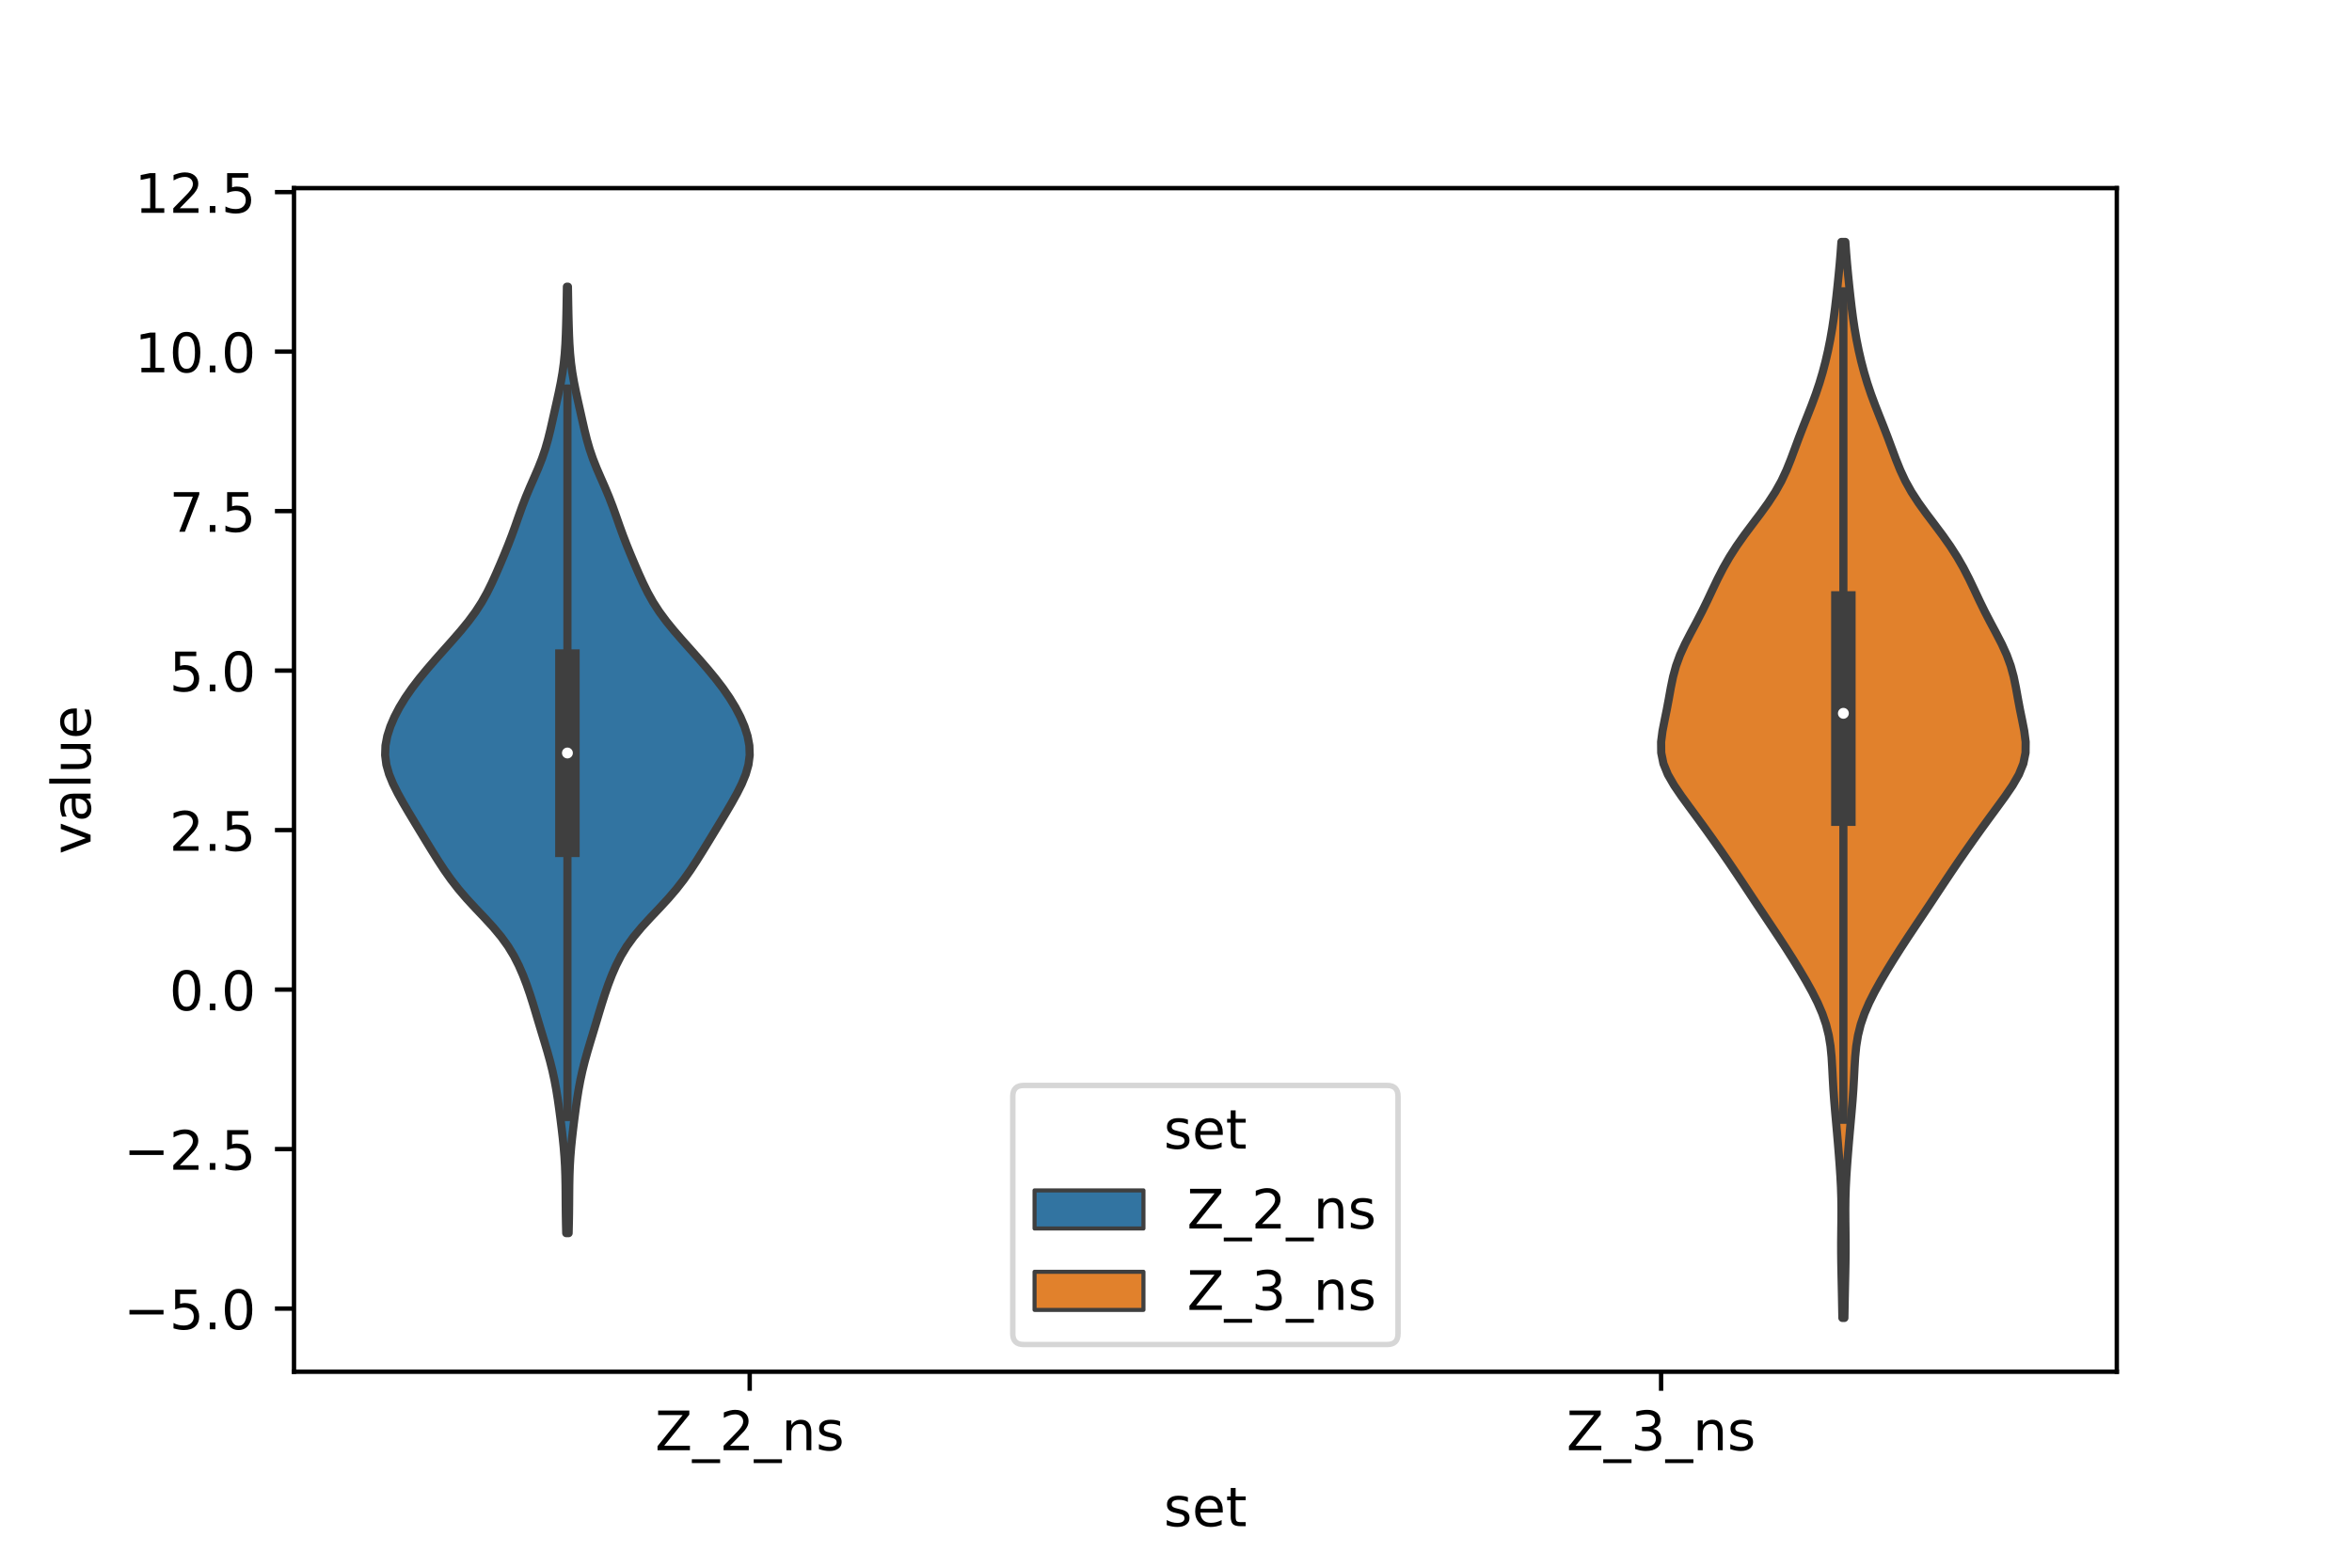 <?xml version="1.0" encoding="utf-8" standalone="no"?>
<!DOCTYPE svg PUBLIC "-//W3C//DTD SVG 1.1//EN"
  "http://www.w3.org/Graphics/SVG/1.1/DTD/svg11.dtd">
<!-- Created with matplotlib (https://matplotlib.org/) -->
<svg height="288pt" version="1.1" viewBox="0 0 432 288" width="432pt" xmlns="http://www.w3.org/2000/svg" xmlns:xlink="http://www.w3.org/1999/xlink">
 <defs>
  <style type="text/css">*{stroke-linecap:butt;stroke-linejoin:round;}</style>
 </defs>
 <g id="figure_1">
  <g id="patch_1">
   <path d="M 0 288 
L 432 288 
L 432 0 
L 0 0 
z
" style="fill:#ffffff;"/>
  </g>
  <g id="axes_1">
   <g id="patch_2">
    <path d="M 54 252 
L 388.8 252 
L 388.8 34.56 
L 54 34.56 
z
" style="fill:#ffffff;"/>
   </g>
   <g id="PolyCollection_1">
    <defs>
     <path d="M 104.441 -61.459 
L 103.999 -61.459 
L 103.956 -63.215 
L 103.925 -64.971 
L 103.906 -66.727 
L 103.893 -68.484 
L 103.877 -70.24 
L 103.843 -71.996 
L 103.779 -73.752 
L 103.676 -75.509 
L 103.532 -77.265 
L 103.353 -79.021 
L 103.15 -80.778 
L 102.932 -82.534 
L 102.701 -84.29 
L 102.452 -86.046 
L 102.172 -87.803 
L 101.845 -89.559 
L 101.463 -91.315 
L 101.023 -93.072 
L 100.534 -94.828 
L 100.013 -96.584 
L 99.48 -98.34 
L 98.951 -100.097 
L 98.427 -101.853 
L 97.895 -103.609 
L 97.335 -105.366 
L 96.728 -107.122 
L 96.053 -108.878 
L 95.286 -110.634 
L 94.391 -112.391 
L 93.325 -114.147 
L 92.056 -115.903 
L 90.591 -117.66 
L 88.98 -119.416 
L 87.314 -121.172 
L 85.692 -122.928 
L 84.187 -124.685 
L 82.824 -126.441 
L 81.586 -128.197 
L 80.436 -129.954 
L 79.337 -131.71 
L 78.26 -133.466 
L 77.193 -135.222 
L 76.13 -136.979 
L 75.075 -138.735 
L 74.045 -140.491 
L 73.068 -142.247 
L 72.188 -144.004 
L 71.466 -145.76 
L 70.967 -147.516 
L 70.74 -149.273 
L 70.803 -151.029 
L 71.135 -152.785 
L 71.697 -154.541 
L 72.448 -156.298 
L 73.366 -158.054 
L 74.438 -159.81 
L 75.657 -161.567 
L 77.002 -163.323 
L 78.45 -165.079 
L 79.968 -166.835 
L 81.527 -168.592 
L 83.092 -170.348 
L 84.617 -172.104 
L 86.051 -173.861 
L 87.347 -175.617 
L 88.482 -177.373 
L 89.465 -179.129 
L 90.333 -180.886 
L 91.129 -182.642 
L 91.89 -184.398 
L 92.629 -186.155 
L 93.342 -187.911 
L 94.019 -189.667 
L 94.656 -191.423 
L 95.272 -193.18 
L 95.902 -194.936 
L 96.578 -196.692 
L 97.313 -198.449 
L 98.084 -200.205 
L 98.844 -201.961 
L 99.539 -203.717 
L 100.139 -205.474 
L 100.644 -207.23 
L 101.08 -208.986 
L 101.481 -210.742 
L 101.874 -212.499 
L 102.268 -214.255 
L 102.653 -216.011 
L 103.009 -217.768 
L 103.314 -219.524 
L 103.555 -221.28 
L 103.73 -223.036 
L 103.85 -224.793 
L 103.93 -226.549 
L 103.986 -228.305 
L 104.03 -230.062 
L 104.066 -231.818 
L 104.097 -233.574 
L 104.124 -235.33 
L 104.316 -235.33 
L 104.316 -235.33 
L 104.343 -233.574 
L 104.374 -231.818 
L 104.41 -230.062 
L 104.454 -228.305 
L 104.51 -226.549 
L 104.59 -224.793 
L 104.71 -223.036 
L 104.885 -221.28 
L 105.126 -219.524 
L 105.431 -217.768 
L 105.787 -216.011 
L 106.172 -214.255 
L 106.566 -212.499 
L 106.959 -210.742 
L 107.36 -208.986 
L 107.796 -207.23 
L 108.301 -205.474 
L 108.901 -203.717 
L 109.596 -201.961 
L 110.356 -200.205 
L 111.127 -198.449 
L 111.862 -196.692 
L 112.538 -194.936 
L 113.168 -193.18 
L 113.784 -191.423 
L 114.421 -189.667 
L 115.098 -187.911 
L 115.811 -186.155 
L 116.55 -184.398 
L 117.311 -182.642 
L 118.107 -180.886 
L 118.975 -179.129 
L 119.958 -177.373 
L 121.093 -175.617 
L 122.389 -173.861 
L 123.823 -172.104 
L 125.348 -170.348 
L 126.913 -168.592 
L 128.472 -166.835 
L 129.99 -165.079 
L 131.438 -163.323 
L 132.783 -161.567 
L 134.002 -159.81 
L 135.074 -158.054 
L 135.992 -156.298 
L 136.743 -154.541 
L 137.305 -152.785 
L 137.637 -151.029 
L 137.7 -149.273 
L 137.473 -147.516 
L 136.974 -145.76 
L 136.252 -144.004 
L 135.372 -142.247 
L 134.395 -140.491 
L 133.365 -138.735 
L 132.31 -136.979 
L 131.247 -135.222 
L 130.18 -133.466 
L 129.103 -131.71 
L 128.004 -129.954 
L 126.854 -128.197 
L 125.616 -126.441 
L 124.253 -124.685 
L 122.748 -122.928 
L 121.126 -121.172 
L 119.46 -119.416 
L 117.849 -117.66 
L 116.384 -115.903 
L 115.115 -114.147 
L 114.049 -112.391 
L 113.154 -110.634 
L 112.387 -108.878 
L 111.712 -107.122 
L 111.105 -105.366 
L 110.545 -103.609 
L 110.013 -101.853 
L 109.489 -100.097 
L 108.96 -98.34 
L 108.427 -96.584 
L 107.906 -94.828 
L 107.417 -93.072 
L 106.977 -91.315 
L 106.595 -89.559 
L 106.268 -87.803 
L 105.988 -86.046 
L 105.739 -84.29 
L 105.508 -82.534 
L 105.29 -80.778 
L 105.087 -79.021 
L 104.908 -77.265 
L 104.764 -75.509 
L 104.661 -73.752 
L 104.597 -71.996 
L 104.563 -70.24 
L 104.547 -68.484 
L 104.534 -66.727 
L 104.515 -64.971 
L 104.484 -63.215 
L 104.441 -61.459 
z
" id="mbe5065aea4" style="stroke:#3f3f3f;stroke-width:1.5;"/>
    </defs>
    <g clip-path="url(#p0ff2f813e4)">
     <use style="fill:#3274a1;stroke:#3f3f3f;stroke-width:1.5;" x="0" xlink:href="#mbe5065aea4" y="288"/>
    </g>
   </g>
   <g id="PolyCollection_2">
    <defs>
     <path d="M 338.765 -45.884 
L 338.395 -45.884 
L 338.358 -47.88 
L 338.321 -49.877 
L 338.279 -51.874 
L 338.235 -53.87 
L 338.196 -55.867 
L 338.172 -57.864 
L 338.171 -59.86 
L 338.191 -61.857 
L 338.216 -63.854 
L 338.226 -65.851 
L 338.203 -67.847 
L 338.139 -69.844 
L 338.036 -71.841 
L 337.903 -73.837 
L 337.752 -75.834 
L 337.589 -77.831 
L 337.418 -79.827 
L 337.241 -81.824 
L 337.062 -83.821 
L 336.894 -85.818 
L 336.749 -87.814 
L 336.634 -89.811 
L 336.533 -91.808 
L 336.413 -93.804 
L 336.218 -95.801 
L 335.893 -97.798 
L 335.396 -99.794 
L 334.711 -101.791 
L 333.849 -103.788 
L 332.844 -105.784 
L 331.734 -107.781 
L 330.556 -109.778 
L 329.329 -111.775 
L 328.062 -113.771 
L 326.76 -115.768 
L 325.432 -117.765 
L 324.097 -119.761 
L 322.766 -121.758 
L 321.444 -123.755 
L 320.122 -125.751 
L 318.79 -127.748 
L 317.436 -129.745 
L 316.057 -131.741 
L 314.653 -133.738 
L 313.226 -135.735 
L 311.774 -137.732 
L 310.306 -139.728 
L 308.852 -141.725 
L 307.49 -143.722 
L 306.34 -145.718 
L 305.527 -147.715 
L 305.121 -149.712 
L 305.1 -151.708 
L 305.357 -153.705 
L 305.747 -155.702 
L 306.155 -157.699 
L 306.529 -159.695 
L 306.888 -161.692 
L 307.301 -163.689 
L 307.847 -165.685 
L 308.576 -167.682 
L 309.484 -169.679 
L 310.514 -171.675 
L 311.582 -173.672 
L 312.618 -175.669 
L 313.594 -177.665 
L 314.532 -179.662 
L 315.487 -181.659 
L 316.515 -183.656 
L 317.659 -185.652 
L 318.939 -187.649 
L 320.343 -189.646 
L 321.834 -191.642 
L 323.342 -193.639 
L 324.782 -195.636 
L 326.08 -197.632 
L 327.194 -199.629 
L 328.128 -201.626 
L 328.932 -203.622 
L 329.675 -205.619 
L 330.417 -207.616 
L 331.188 -209.613 
L 331.981 -211.609 
L 332.766 -213.606 
L 333.506 -215.603 
L 334.177 -217.599 
L 334.772 -219.596 
L 335.298 -221.593 
L 335.76 -223.589 
L 336.163 -225.586 
L 336.511 -227.583 
L 336.81 -229.58 
L 337.069 -231.576 
L 337.301 -233.573 
L 337.516 -235.57 
L 337.718 -237.566 
L 337.906 -239.563 
L 338.073 -241.56 
L 338.216 -243.556 
L 338.944 -243.556 
L 338.944 -243.556 
L 339.087 -241.56 
L 339.254 -239.563 
L 339.442 -237.566 
L 339.644 -235.57 
L 339.859 -233.573 
L 340.091 -231.576 
L 340.35 -229.58 
L 340.649 -227.583 
L 340.997 -225.586 
L 341.4 -223.589 
L 341.862 -221.593 
L 342.388 -219.596 
L 342.983 -217.599 
L 343.654 -215.603 
L 344.394 -213.606 
L 345.179 -211.609 
L 345.972 -209.613 
L 346.743 -207.616 
L 347.485 -205.619 
L 348.228 -203.622 
L 349.032 -201.626 
L 349.966 -199.629 
L 351.08 -197.632 
L 352.378 -195.636 
L 353.818 -193.639 
L 355.326 -191.642 
L 356.817 -189.646 
L 358.221 -187.649 
L 359.501 -185.652 
L 360.645 -183.656 
L 361.673 -181.659 
L 362.628 -179.662 
L 363.566 -177.665 
L 364.542 -175.669 
L 365.578 -173.672 
L 366.646 -171.675 
L 367.676 -169.679 
L 368.584 -167.682 
L 369.313 -165.685 
L 369.859 -163.689 
L 370.272 -161.692 
L 370.631 -159.695 
L 371.005 -157.699 
L 371.413 -155.702 
L 371.803 -153.705 
L 372.06 -151.708 
L 372.039 -149.712 
L 371.633 -147.715 
L 370.82 -145.718 
L 369.67 -143.722 
L 368.308 -141.725 
L 366.854 -139.728 
L 365.386 -137.732 
L 363.934 -135.735 
L 362.507 -133.738 
L 361.103 -131.741 
L 359.724 -129.745 
L 358.37 -127.748 
L 357.038 -125.751 
L 355.716 -123.755 
L 354.394 -121.758 
L 353.063 -119.761 
L 351.728 -117.765 
L 350.4 -115.768 
L 349.098 -113.771 
L 347.831 -111.775 
L 346.604 -109.778 
L 345.426 -107.781 
L 344.316 -105.784 
L 343.311 -103.788 
L 342.449 -101.791 
L 341.764 -99.794 
L 341.267 -97.798 
L 340.942 -95.801 
L 340.747 -93.804 
L 340.627 -91.808 
L 340.526 -89.811 
L 340.411 -87.814 
L 340.266 -85.818 
L 340.098 -83.821 
L 339.919 -81.824 
L 339.742 -79.827 
L 339.571 -77.831 
L 339.408 -75.834 
L 339.257 -73.837 
L 339.124 -71.841 
L 339.021 -69.844 
L 338.957 -67.847 
L 338.934 -65.851 
L 338.944 -63.854 
L 338.969 -61.857 
L 338.989 -59.86 
L 338.988 -57.864 
L 338.964 -55.867 
L 338.925 -53.87 
L 338.881 -51.874 
L 338.839 -49.877 
L 338.802 -47.88 
L 338.765 -45.884 
z
" id="m046bc8d4bb" style="stroke:#3f3f3f;stroke-width:1.5;"/>
    </defs>
    <g clip-path="url(#p0ff2f813e4)">
     <use style="fill:#e1812c;stroke:#3f3f3f;stroke-width:1.5;" x="0" xlink:href="#m046bc8d4bb" y="288"/>
    </g>
   </g>
   <g id="patch_3">
    <path clip-path="url(#p0ff2f813e4)" d="M 137.7 181.799 
L 137.7 181.799 
L 137.7 181.799 
L 137.7 181.799 
z
" style="fill:#3274a1;stroke:#3f3f3f;stroke-linejoin:miter;stroke-width:0.75;"/>
   </g>
   <g id="patch_4">
    <path clip-path="url(#p0ff2f813e4)" d="M 137.7 181.799 
L 137.7 181.799 
L 137.7 181.799 
L 137.7 181.799 
z
" style="fill:#e1812c;stroke:#3f3f3f;stroke-linejoin:miter;stroke-width:0.75;"/>
   </g>
   <g id="matplotlib.axis_1">
    <g id="xtick_1">
     <g id="line2d_1">
      <defs>
       <path d="M 0 0 
L 0 3.5 
" id="m53c11ab1ab" style="stroke:#000000;stroke-width:0.8;"/>
      </defs>
      <g>
       <use style="stroke:#000000;stroke-width:0.8;" x="137.7" xlink:href="#m53c11ab1ab" y="252"/>
      </g>
     </g>
     <g id="text_1">
      <!-- Z_2_ns -->
      <g transform="translate(120.32 266.422)scale(0.1 -0.1)">
       <defs>
        <path d="M 5.609 72.906 
L 62.891 72.906 
L 62.891 65.375 
L 16.797 8.297 
L 64.016 8.297 
L 64.016 0 
L 4.5 0 
L 4.5 7.516 
L 50.594 64.594 
L 5.609 64.594 
z
" id="DejaVuSans-90"/>
        <path d="M 50.984 -16.609 
L 50.984 -23.578 
L -0.984 -23.578 
L -0.984 -16.609 
z
" id="DejaVuSans-95"/>
        <path d="M 19.188 8.297 
L 53.609 8.297 
L 53.609 0 
L 7.328 0 
L 7.328 8.297 
Q 12.938 14.109 22.625 23.891 
Q 32.328 33.688 34.812 36.531 
Q 39.547 41.844 41.422 45.531 
Q 43.312 49.219 43.312 52.781 
Q 43.312 58.594 39.234 62.25 
Q 35.156 65.922 28.609 65.922 
Q 23.969 65.922 18.812 64.312 
Q 13.672 62.703 7.812 59.422 
L 7.812 69.391 
Q 13.766 71.781 18.938 73 
Q 24.125 74.219 28.422 74.219 
Q 39.75 74.219 46.484 68.547 
Q 53.219 62.891 53.219 53.422 
Q 53.219 48.922 51.531 44.891 
Q 49.859 40.875 45.406 35.406 
Q 44.188 33.984 37.641 27.219 
Q 31.109 20.453 19.188 8.297 
z
" id="DejaVuSans-50"/>
        <path d="M 54.891 33.016 
L 54.891 0 
L 45.906 0 
L 45.906 32.719 
Q 45.906 40.484 42.875 44.328 
Q 39.844 48.188 33.797 48.188 
Q 26.516 48.188 22.312 43.547 
Q 18.109 38.922 18.109 30.906 
L 18.109 0 
L 9.078 0 
L 9.078 54.688 
L 18.109 54.688 
L 18.109 46.188 
Q 21.344 51.125 25.703 53.562 
Q 30.078 56 35.797 56 
Q 45.219 56 50.047 50.172 
Q 54.891 44.344 54.891 33.016 
z
" id="DejaVuSans-110"/>
        <path d="M 44.281 53.078 
L 44.281 44.578 
Q 40.484 46.531 36.375 47.5 
Q 32.281 48.484 27.875 48.484 
Q 21.188 48.484 17.844 46.438 
Q 14.5 44.391 14.5 40.281 
Q 14.5 37.156 16.891 35.375 
Q 19.281 33.594 26.516 31.984 
L 29.594 31.297 
Q 39.156 29.25 43.188 25.516 
Q 47.219 21.781 47.219 15.094 
Q 47.219 7.469 41.188 3.016 
Q 35.156 -1.422 24.609 -1.422 
Q 20.219 -1.422 15.453 -0.562 
Q 10.688 0.297 5.422 2 
L 5.422 11.281 
Q 10.406 8.688 15.234 7.391 
Q 20.062 6.109 24.812 6.109 
Q 31.156 6.109 34.562 8.281 
Q 37.984 10.453 37.984 14.406 
Q 37.984 18.062 35.516 20.016 
Q 33.062 21.969 24.703 23.781 
L 21.578 24.516 
Q 13.234 26.266 9.516 29.906 
Q 5.812 33.547 5.812 39.891 
Q 5.812 47.609 11.281 51.797 
Q 16.75 56 26.812 56 
Q 31.781 56 36.172 55.266 
Q 40.578 54.547 44.281 53.078 
z
" id="DejaVuSans-115"/>
       </defs>
       <use xlink:href="#DejaVuSans-90"/>
       <use x="68.506" xlink:href="#DejaVuSans-95"/>
       <use x="118.506" xlink:href="#DejaVuSans-50"/>
       <use x="182.129" xlink:href="#DejaVuSans-95"/>
       <use x="232.129" xlink:href="#DejaVuSans-110"/>
       <use x="295.508" xlink:href="#DejaVuSans-115"/>
      </g>
     </g>
    </g>
    <g id="xtick_2">
     <g id="line2d_2">
      <g>
       <use style="stroke:#000000;stroke-width:0.8;" x="305.1" xlink:href="#m53c11ab1ab" y="252"/>
      </g>
     </g>
     <g id="text_2">
      <!-- Z_3_ns -->
      <g transform="translate(287.72 266.422)scale(0.1 -0.1)">
       <defs>
        <path d="M 40.578 39.312 
Q 47.656 37.797 51.625 33 
Q 55.609 28.219 55.609 21.188 
Q 55.609 10.406 48.188 4.484 
Q 40.766 -1.422 27.094 -1.422 
Q 22.516 -1.422 17.656 -0.516 
Q 12.797 0.391 7.625 2.203 
L 7.625 11.719 
Q 11.719 9.328 16.594 8.109 
Q 21.484 6.891 26.812 6.891 
Q 36.078 6.891 40.938 10.547 
Q 45.797 14.203 45.797 21.188 
Q 45.797 27.641 41.281 31.266 
Q 36.766 34.906 28.719 34.906 
L 20.219 34.906 
L 20.219 43.016 
L 29.109 43.016 
Q 36.375 43.016 40.234 45.922 
Q 44.094 48.828 44.094 54.297 
Q 44.094 59.906 40.109 62.906 
Q 36.141 65.922 28.719 65.922 
Q 24.656 65.922 20.016 65.031 
Q 15.375 64.156 9.812 62.312 
L 9.812 71.094 
Q 15.438 72.656 20.344 73.438 
Q 25.25 74.219 29.594 74.219 
Q 40.828 74.219 47.359 69.109 
Q 53.906 64.016 53.906 55.328 
Q 53.906 49.266 50.438 45.094 
Q 46.969 40.922 40.578 39.312 
z
" id="DejaVuSans-51"/>
       </defs>
       <use xlink:href="#DejaVuSans-90"/>
       <use x="68.506" xlink:href="#DejaVuSans-95"/>
       <use x="118.506" xlink:href="#DejaVuSans-51"/>
       <use x="182.129" xlink:href="#DejaVuSans-95"/>
       <use x="232.129" xlink:href="#DejaVuSans-110"/>
       <use x="295.508" xlink:href="#DejaVuSans-115"/>
      </g>
     </g>
    </g>
    <g id="text_3">
     <!-- set -->
     <g transform="translate(213.759 280.378)scale(0.1 -0.1)">
      <defs>
       <path d="M 56.203 29.594 
L 56.203 25.203 
L 14.891 25.203 
Q 15.484 15.922 20.484 11.062 
Q 25.484 6.203 34.422 6.203 
Q 39.594 6.203 44.453 7.469 
Q 49.312 8.734 54.109 11.281 
L 54.109 2.781 
Q 49.266 0.734 44.188 -0.344 
Q 39.109 -1.422 33.891 -1.422 
Q 20.797 -1.422 13.156 6.188 
Q 5.516 13.812 5.516 26.812 
Q 5.516 40.234 12.766 48.109 
Q 20.016 56 32.328 56 
Q 43.359 56 49.781 48.891 
Q 56.203 41.797 56.203 29.594 
z
M 47.219 32.234 
Q 47.125 39.594 43.094 43.984 
Q 39.062 48.391 32.422 48.391 
Q 24.906 48.391 20.391 44.141 
Q 15.875 39.891 15.188 32.172 
z
" id="DejaVuSans-101"/>
       <path d="M 18.312 70.219 
L 18.312 54.688 
L 36.812 54.688 
L 36.812 47.703 
L 18.312 47.703 
L 18.312 18.016 
Q 18.312 11.328 20.141 9.422 
Q 21.969 7.516 27.594 7.516 
L 36.812 7.516 
L 36.812 0 
L 27.594 0 
Q 17.188 0 13.234 3.875 
Q 9.281 7.766 9.281 18.016 
L 9.281 47.703 
L 2.688 47.703 
L 2.688 54.688 
L 9.281 54.688 
L 9.281 70.219 
z
" id="DejaVuSans-116"/>
      </defs>
      <use xlink:href="#DejaVuSans-115"/>
      <use x="52.1" xlink:href="#DejaVuSans-101"/>
      <use x="113.623" xlink:href="#DejaVuSans-116"/>
     </g>
    </g>
   </g>
   <g id="matplotlib.axis_2">
    <g id="ytick_1">
     <g id="line2d_3">
      <defs>
       <path d="M 0 0 
L -3.5 0 
" id="m488d50b7ce" style="stroke:#000000;stroke-width:0.8;"/>
      </defs>
      <g>
       <use style="stroke:#000000;stroke-width:0.8;" x="54" xlink:href="#m488d50b7ce" y="240.402"/>
      </g>
     </g>
     <g id="text_4">
      <!-- −5.0 -->
      <g transform="translate(22.717 244.201)scale(0.1 -0.1)">
       <defs>
        <path d="M 10.594 35.5 
L 73.188 35.5 
L 73.188 27.203 
L 10.594 27.203 
z
" id="DejaVuSans-8722"/>
        <path d="M 10.797 72.906 
L 49.516 72.906 
L 49.516 64.594 
L 19.828 64.594 
L 19.828 46.734 
Q 21.969 47.469 24.109 47.828 
Q 26.266 48.188 28.422 48.188 
Q 40.625 48.188 47.75 41.5 
Q 54.891 34.812 54.891 23.391 
Q 54.891 11.625 47.562 5.094 
Q 40.234 -1.422 26.906 -1.422 
Q 22.312 -1.422 17.547 -0.641 
Q 12.797 0.141 7.719 1.703 
L 7.719 11.625 
Q 12.109 9.234 16.797 8.062 
Q 21.484 6.891 26.703 6.891 
Q 35.156 6.891 40.078 11.328 
Q 45.016 15.766 45.016 23.391 
Q 45.016 31 40.078 35.438 
Q 35.156 39.891 26.703 39.891 
Q 22.75 39.891 18.812 39.016 
Q 14.891 38.141 10.797 36.281 
z
" id="DejaVuSans-53"/>
        <path d="M 10.688 12.406 
L 21 12.406 
L 21 0 
L 10.688 0 
z
" id="DejaVuSans-46"/>
        <path d="M 31.781 66.406 
Q 24.172 66.406 20.328 58.906 
Q 16.5 51.422 16.5 36.375 
Q 16.5 21.391 20.328 13.891 
Q 24.172 6.391 31.781 6.391 
Q 39.453 6.391 43.281 13.891 
Q 47.125 21.391 47.125 36.375 
Q 47.125 51.422 43.281 58.906 
Q 39.453 66.406 31.781 66.406 
z
M 31.781 74.219 
Q 44.047 74.219 50.516 64.516 
Q 56.984 54.828 56.984 36.375 
Q 56.984 17.969 50.516 8.266 
Q 44.047 -1.422 31.781 -1.422 
Q 19.531 -1.422 13.062 8.266 
Q 6.594 17.969 6.594 36.375 
Q 6.594 54.828 13.062 64.516 
Q 19.531 74.219 31.781 74.219 
z
" id="DejaVuSans-48"/>
       </defs>
       <use xlink:href="#DejaVuSans-8722"/>
       <use x="83.789" xlink:href="#DejaVuSans-53"/>
       <use x="147.412" xlink:href="#DejaVuSans-46"/>
       <use x="179.199" xlink:href="#DejaVuSans-48"/>
      </g>
     </g>
    </g>
    <g id="ytick_2">
     <g id="line2d_4">
      <g>
       <use style="stroke:#000000;stroke-width:0.8;" x="54" xlink:href="#m488d50b7ce" y="211.101"/>
      </g>
     </g>
     <g id="text_5">
      <!-- −2.5 -->
      <g transform="translate(22.717 214.9)scale(0.1 -0.1)">
       <use xlink:href="#DejaVuSans-8722"/>
       <use x="83.789" xlink:href="#DejaVuSans-50"/>
       <use x="147.412" xlink:href="#DejaVuSans-46"/>
       <use x="179.199" xlink:href="#DejaVuSans-53"/>
      </g>
     </g>
    </g>
    <g id="ytick_3">
     <g id="line2d_5">
      <g>
       <use style="stroke:#000000;stroke-width:0.8;" x="54" xlink:href="#m488d50b7ce" y="181.799"/>
      </g>
     </g>
     <g id="text_6">
      <!-- 0.0 -->
      <g transform="translate(31.097 185.599)scale(0.1 -0.1)">
       <use xlink:href="#DejaVuSans-48"/>
       <use x="63.623" xlink:href="#DejaVuSans-46"/>
       <use x="95.41" xlink:href="#DejaVuSans-48"/>
      </g>
     </g>
    </g>
    <g id="ytick_4">
     <g id="line2d_6">
      <g>
       <use style="stroke:#000000;stroke-width:0.8;" x="54" xlink:href="#m488d50b7ce" y="152.498"/>
      </g>
     </g>
     <g id="text_7">
      <!-- 2.5 -->
      <g transform="translate(31.097 156.297)scale(0.1 -0.1)">
       <use xlink:href="#DejaVuSans-50"/>
       <use x="63.623" xlink:href="#DejaVuSans-46"/>
       <use x="95.41" xlink:href="#DejaVuSans-53"/>
      </g>
     </g>
    </g>
    <g id="ytick_5">
     <g id="line2d_7">
      <g>
       <use style="stroke:#000000;stroke-width:0.8;" x="54" xlink:href="#m488d50b7ce" y="123.197"/>
      </g>
     </g>
     <g id="text_8">
      <!-- 5.0 -->
      <g transform="translate(31.097 126.996)scale(0.1 -0.1)">
       <use xlink:href="#DejaVuSans-53"/>
       <use x="63.623" xlink:href="#DejaVuSans-46"/>
       <use x="95.41" xlink:href="#DejaVuSans-48"/>
      </g>
     </g>
    </g>
    <g id="ytick_6">
     <g id="line2d_8">
      <g>
       <use style="stroke:#000000;stroke-width:0.8;" x="54" xlink:href="#m488d50b7ce" y="93.896"/>
      </g>
     </g>
     <g id="text_9">
      <!-- 7.5 -->
      <g transform="translate(31.097 97.695)scale(0.1 -0.1)">
       <defs>
        <path d="M 8.203 72.906 
L 55.078 72.906 
L 55.078 68.703 
L 28.609 0 
L 18.312 0 
L 43.219 64.594 
L 8.203 64.594 
z
" id="DejaVuSans-55"/>
       </defs>
       <use xlink:href="#DejaVuSans-55"/>
       <use x="63.623" xlink:href="#DejaVuSans-46"/>
       <use x="95.41" xlink:href="#DejaVuSans-53"/>
      </g>
     </g>
    </g>
    <g id="ytick_7">
     <g id="line2d_9">
      <g>
       <use style="stroke:#000000;stroke-width:0.8;" x="54" xlink:href="#m488d50b7ce" y="64.595"/>
      </g>
     </g>
     <g id="text_10">
      <!-- 10.0 -->
      <g transform="translate(24.734 68.394)scale(0.1 -0.1)">
       <defs>
        <path d="M 12.406 8.297 
L 28.516 8.297 
L 28.516 63.922 
L 10.984 60.406 
L 10.984 69.391 
L 28.422 72.906 
L 38.281 72.906 
L 38.281 8.297 
L 54.391 8.297 
L 54.391 0 
L 12.406 0 
z
" id="DejaVuSans-49"/>
       </defs>
       <use xlink:href="#DejaVuSans-49"/>
       <use x="63.623" xlink:href="#DejaVuSans-48"/>
       <use x="127.246" xlink:href="#DejaVuSans-46"/>
       <use x="159.033" xlink:href="#DejaVuSans-48"/>
      </g>
     </g>
    </g>
    <g id="ytick_8">
     <g id="line2d_10">
      <g>
       <use style="stroke:#000000;stroke-width:0.8;" x="54" xlink:href="#m488d50b7ce" y="35.294"/>
      </g>
     </g>
     <g id="text_11">
      <!-- 12.5 -->
      <g transform="translate(24.734 39.093)scale(0.1 -0.1)">
       <use xlink:href="#DejaVuSans-49"/>
       <use x="63.623" xlink:href="#DejaVuSans-50"/>
       <use x="127.246" xlink:href="#DejaVuSans-46"/>
       <use x="159.033" xlink:href="#DejaVuSans-53"/>
      </g>
     </g>
    </g>
    <g id="text_12">
     <!-- value -->
     <g transform="translate(16.637 156.938)rotate(-90)scale(0.1 -0.1)">
      <defs>
       <path d="M 2.984 54.688 
L 12.5 54.688 
L 29.594 8.797 
L 46.688 54.688 
L 56.203 54.688 
L 35.688 0 
L 23.484 0 
z
" id="DejaVuSans-118"/>
       <path d="M 34.281 27.484 
Q 23.391 27.484 19.188 25 
Q 14.984 22.516 14.984 16.5 
Q 14.984 11.719 18.141 8.906 
Q 21.297 6.109 26.703 6.109 
Q 34.188 6.109 38.703 11.406 
Q 43.219 16.703 43.219 25.484 
L 43.219 27.484 
z
M 52.203 31.203 
L 52.203 0 
L 43.219 0 
L 43.219 8.297 
Q 40.141 3.328 35.547 0.953 
Q 30.953 -1.422 24.312 -1.422 
Q 15.922 -1.422 10.953 3.297 
Q 6 8.016 6 15.922 
Q 6 25.141 12.172 29.828 
Q 18.359 34.516 30.609 34.516 
L 43.219 34.516 
L 43.219 35.406 
Q 43.219 41.609 39.141 45 
Q 35.062 48.391 27.688 48.391 
Q 23 48.391 18.547 47.266 
Q 14.109 46.141 10.016 43.891 
L 10.016 52.203 
Q 14.938 54.109 19.578 55.047 
Q 24.219 56 28.609 56 
Q 40.484 56 46.344 49.844 
Q 52.203 43.703 52.203 31.203 
z
" id="DejaVuSans-97"/>
       <path d="M 9.422 75.984 
L 18.406 75.984 
L 18.406 0 
L 9.422 0 
z
" id="DejaVuSans-108"/>
       <path d="M 8.5 21.578 
L 8.5 54.688 
L 17.484 54.688 
L 17.484 21.922 
Q 17.484 14.156 20.5 10.266 
Q 23.531 6.391 29.594 6.391 
Q 36.859 6.391 41.078 11.031 
Q 45.312 15.672 45.312 23.688 
L 45.312 54.688 
L 54.297 54.688 
L 54.297 0 
L 45.312 0 
L 45.312 8.406 
Q 42.047 3.422 37.719 1 
Q 33.406 -1.422 27.688 -1.422 
Q 18.266 -1.422 13.375 4.438 
Q 8.5 10.297 8.5 21.578 
z
M 31.109 56 
z
" id="DejaVuSans-117"/>
      </defs>
      <use xlink:href="#DejaVuSans-118"/>
      <use x="59.18" xlink:href="#DejaVuSans-97"/>
      <use x="120.459" xlink:href="#DejaVuSans-108"/>
      <use x="148.242" xlink:href="#DejaVuSans-117"/>
      <use x="211.621" xlink:href="#DejaVuSans-101"/>
     </g>
    </g>
   </g>
   <g id="line2d_11">
    <path clip-path="url(#p0ff2f813e4)" d="M 104.22 205.203 
L 104.22 71.376 
" style="fill:none;stroke:#3f3f3f;stroke-linecap:square;stroke-width:1.5;"/>
   </g>
   <g id="line2d_12">
    <path clip-path="url(#p0ff2f813e4)" d="M 104.22 155.206 
L 104.22 121.539 
" style="fill:none;stroke:#3f3f3f;stroke-linecap:square;stroke-width:4.5;"/>
   </g>
   <g id="line2d_13">
    <path clip-path="url(#p0ff2f813e4)" d="M 338.58 205.711 
L 338.58 53.528 
" style="fill:none;stroke:#3f3f3f;stroke-linecap:square;stroke-width:1.5;"/>
   </g>
   <g id="line2d_14">
    <path clip-path="url(#p0ff2f813e4)" d="M 338.58 149.48 
L 338.58 110.865 
" style="fill:none;stroke:#3f3f3f;stroke-linecap:square;stroke-width:4.5;"/>
   </g>
   <g id="patch_5">
    <path d="M 54 252 
L 54 34.56 
" style="fill:none;stroke:#000000;stroke-linecap:square;stroke-linejoin:miter;stroke-width:0.8;"/>
   </g>
   <g id="patch_6">
    <path d="M 388.8 252 
L 388.8 34.56 
" style="fill:none;stroke:#000000;stroke-linecap:square;stroke-linejoin:miter;stroke-width:0.8;"/>
   </g>
   <g id="patch_7">
    <path d="M 54 252 
L 388.8 252 
" style="fill:none;stroke:#000000;stroke-linecap:square;stroke-linejoin:miter;stroke-width:0.8;"/>
   </g>
   <g id="patch_8">
    <path d="M 54 34.56 
L 388.8 34.56 
" style="fill:none;stroke:#000000;stroke-linecap:square;stroke-linejoin:miter;stroke-width:0.8;"/>
   </g>
   <g id="PathCollection_1">
    <defs>
     <path d="M 0 1.5 
C 0.398 1.5 0.779 1.342 1.061 1.061 
C 1.342 0.779 1.5 0.398 1.5 0 
C 1.5 -0.398 1.342 -0.779 1.061 -1.061 
C 0.779 -1.342 0.398 -1.5 0 -1.5 
C -0.398 -1.5 -0.779 -1.342 -1.061 -1.061 
C -1.342 -0.779 -1.5 -0.398 -1.5 0 
C -1.5 0.398 -1.342 0.779 -1.061 1.061 
C -0.779 1.342 -0.398 1.5 0 1.5 
z
" id="m618bdfa03a" style="stroke:#3f3f3f;"/>
    </defs>
    <g clip-path="url(#p0ff2f813e4)">
     <use style="fill:#ffffff;stroke:#3f3f3f;" x="104.22" xlink:href="#m618bdfa03a" y="138.333"/>
    </g>
   </g>
   <g id="PathCollection_2">
    <g clip-path="url(#p0ff2f813e4)">
     <use style="fill:#ffffff;stroke:#3f3f3f;" x="338.58" xlink:href="#m618bdfa03a" y="131.044"/>
    </g>
   </g>
   <g id="legend_1">
    <g id="patch_9">
     <path d="M 188.02 247 
L 254.78 247 
Q 256.78 247 256.78 245 
L 256.78 201.409 
Q 256.78 199.409 254.78 199.409 
L 188.02 199.409 
Q 186.02 199.409 186.02 201.409 
L 186.02 245 
Q 186.02 247 188.02 247 
z
" style="fill:#ffffff;opacity:0.8;stroke:#cccccc;stroke-linejoin:miter;"/>
    </g>
    <g id="text_13">
     <!-- set -->
     <g transform="translate(213.759 211.008)scale(0.1 -0.1)">
      <use xlink:href="#DejaVuSans-115"/>
      <use x="52.1" xlink:href="#DejaVuSans-101"/>
      <use x="113.623" xlink:href="#DejaVuSans-116"/>
     </g>
    </g>
    <g id="patch_10">
     <path d="M 190.02 225.686 
L 210.02 225.686 
L 210.02 218.686 
L 190.02 218.686 
z
" style="fill:#3274a1;stroke:#3f3f3f;stroke-linejoin:miter;stroke-width:0.75;"/>
    </g>
    <g id="text_14">
     <!-- Z_2_ns -->
     <g transform="translate(218.02 225.686)scale(0.1 -0.1)">
      <use xlink:href="#DejaVuSans-90"/>
      <use x="68.506" xlink:href="#DejaVuSans-95"/>
      <use x="118.506" xlink:href="#DejaVuSans-50"/>
      <use x="182.129" xlink:href="#DejaVuSans-95"/>
      <use x="232.129" xlink:href="#DejaVuSans-110"/>
      <use x="295.508" xlink:href="#DejaVuSans-115"/>
     </g>
    </g>
    <g id="patch_11">
     <path d="M 190.02 240.642 
L 210.02 240.642 
L 210.02 233.642 
L 190.02 233.642 
z
" style="fill:#e1812c;stroke:#3f3f3f;stroke-linejoin:miter;stroke-width:0.75;"/>
    </g>
    <g id="text_15">
     <!-- Z_3_ns -->
     <g transform="translate(218.02 240.642)scale(0.1 -0.1)">
      <use xlink:href="#DejaVuSans-90"/>
      <use x="68.506" xlink:href="#DejaVuSans-95"/>
      <use x="118.506" xlink:href="#DejaVuSans-51"/>
      <use x="182.129" xlink:href="#DejaVuSans-95"/>
      <use x="232.129" xlink:href="#DejaVuSans-110"/>
      <use x="295.508" xlink:href="#DejaVuSans-115"/>
     </g>
    </g>
   </g>
  </g>
 </g>
 <defs>
  <clipPath id="p0ff2f813e4">
   <rect height="217.44" width="334.8" x="54" y="34.56"/>
  </clipPath>
 </defs>
</svg>

